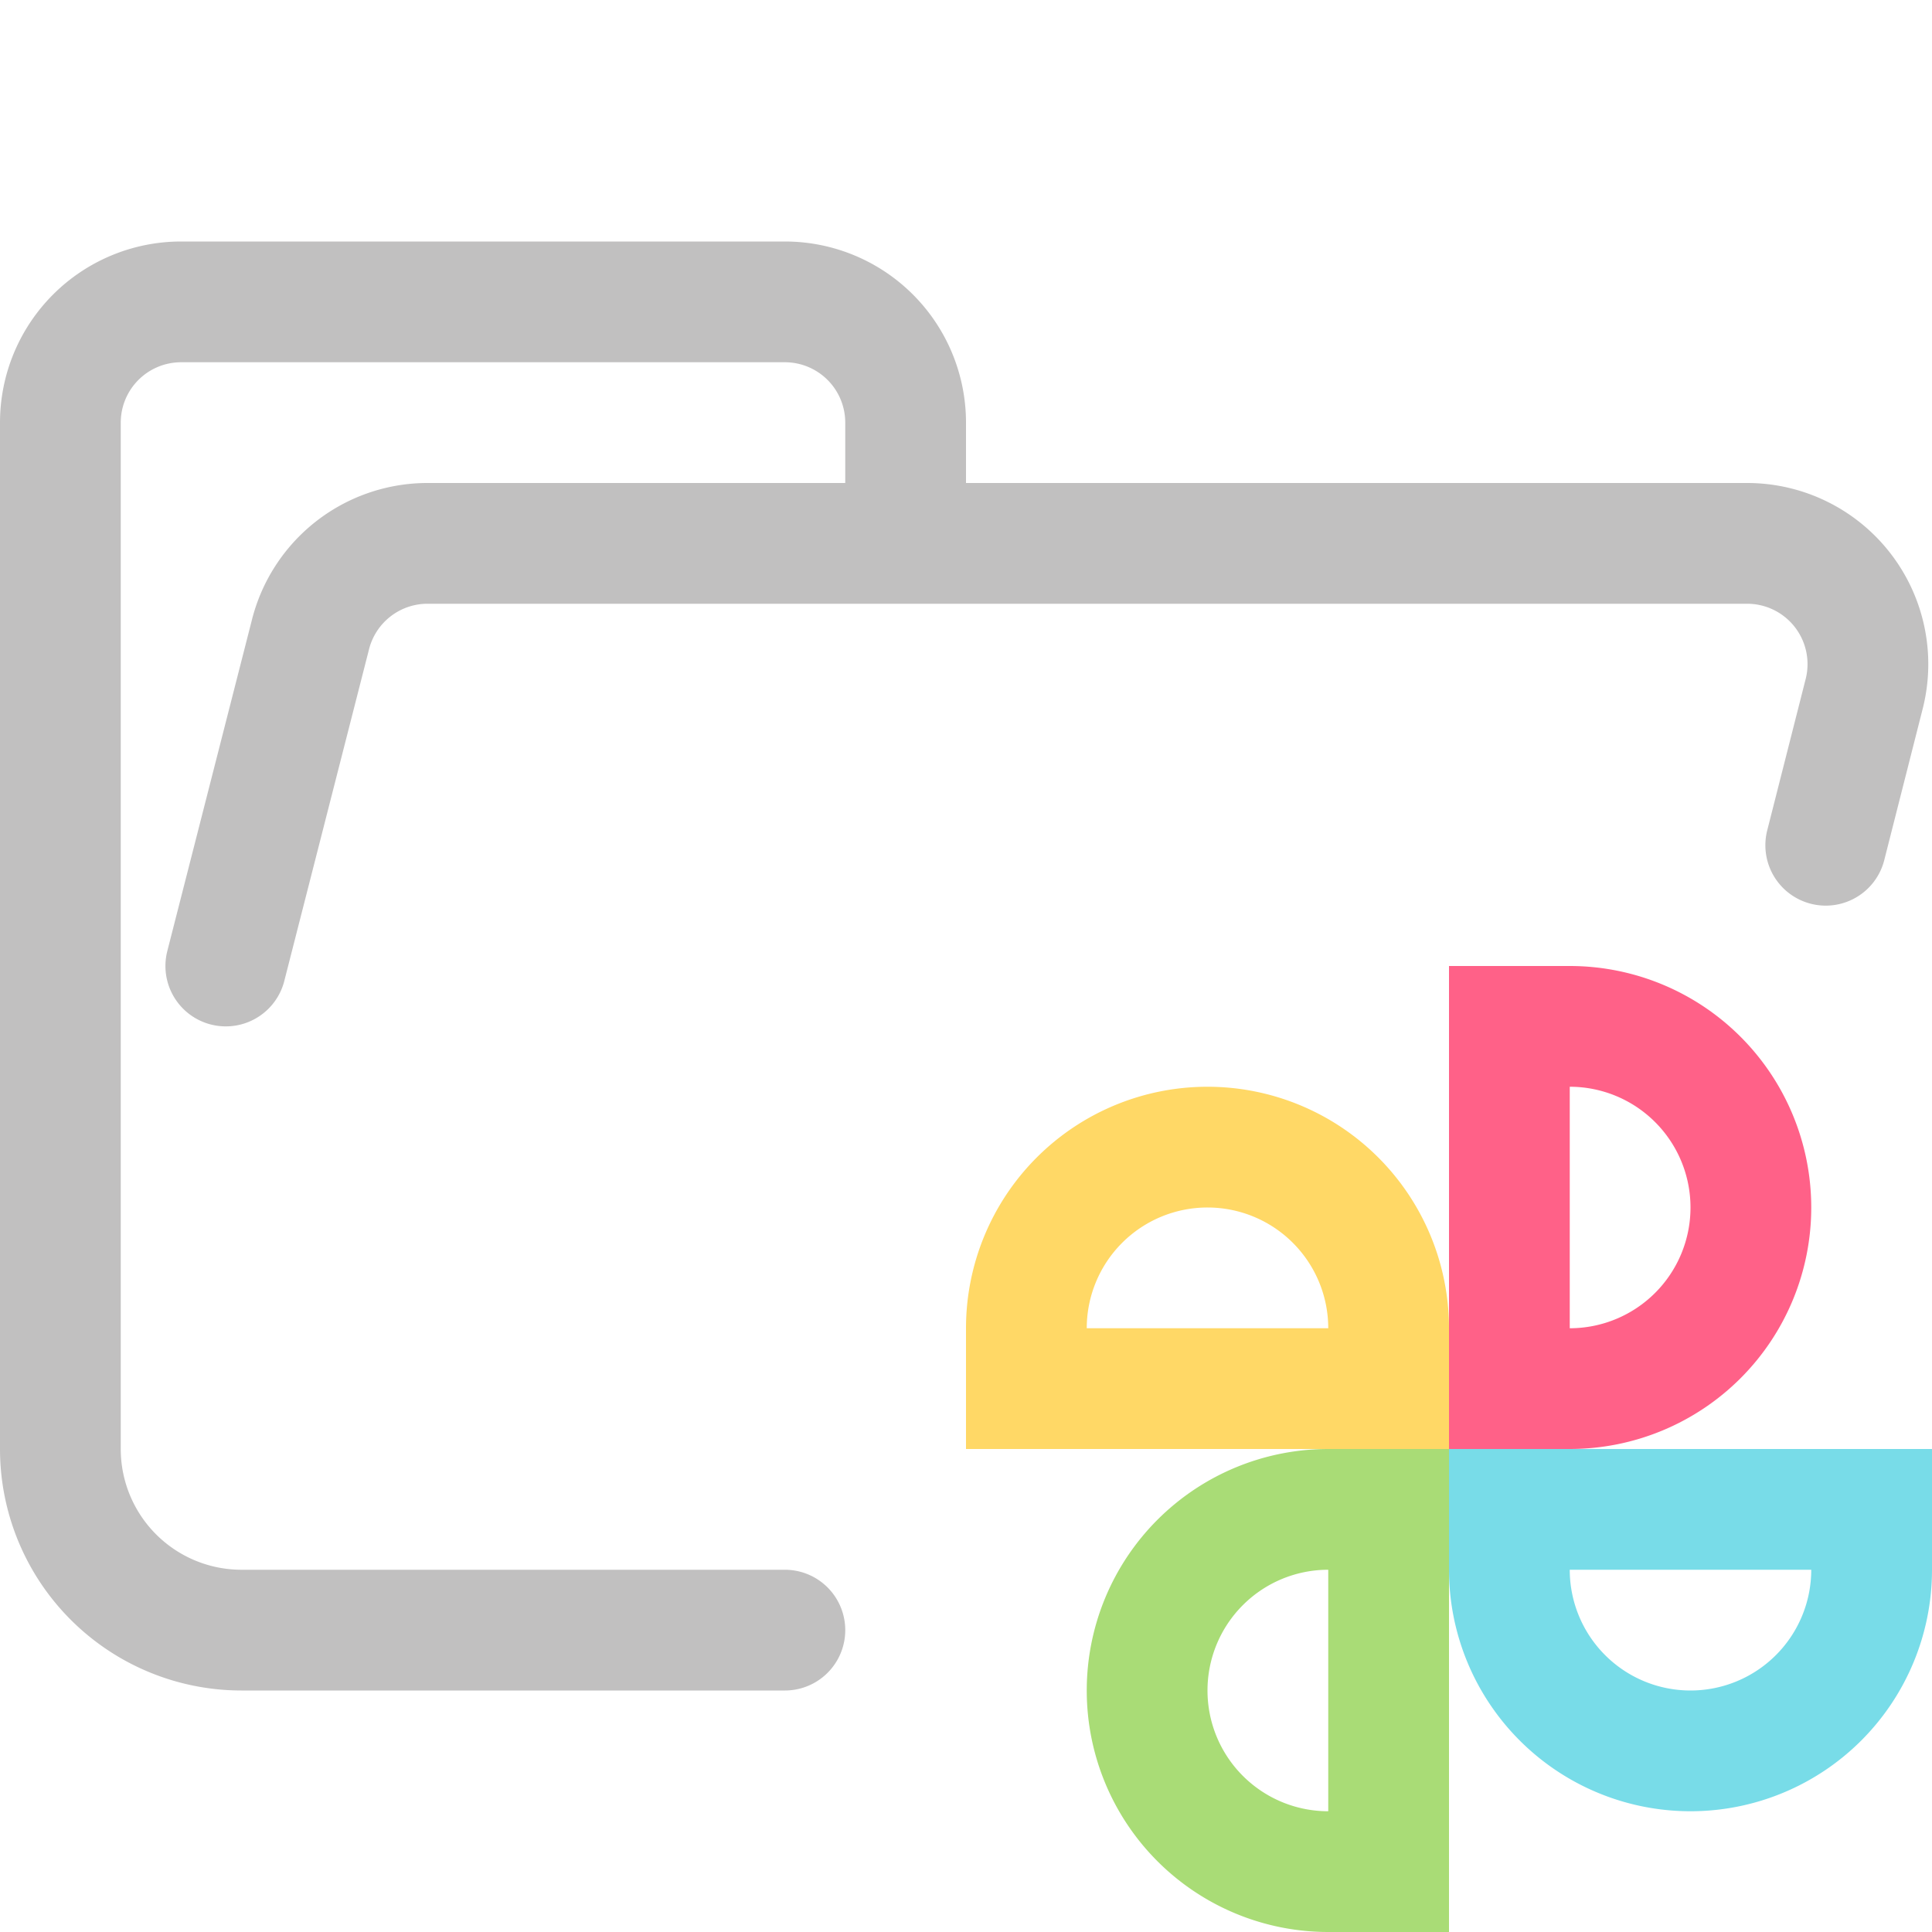 <svg xmlns="http://www.w3.org/2000/svg" width="16" height="16"><g fill="none" fill-rule="evenodd"><path stroke="#c1c0c0" stroke-linecap="round" stroke-linejoin="round" d="m1.87 8 .7-2.74a1 1 0 0 1 .96-.76h10.94a1 1 0 0 1 .97 1.24L15.12 7M6.5 13.5H2A1.5 1.5 0 0 1 .5 12V3.5a1 1 0 0 1 1-1h5a1 1 0 0 1 1 1v1"/><path stroke="#FFD866" d="M11.5 11a1.5 1.5 0 0 0-3 0v.5h3V11Z"/><path stroke="#A9DC76" d="M11 12.5a1.5 1.5 0 0 0 0 3h.5v-3H11Z"/><path stroke="#78DCE8" d="M12.5 13a1.5 1.5 0 0 0 3 0v-.5h-3v.5Z"/><path stroke="#FF6188" d="M13 11.5a1.5 1.5 0 0 0 0-3h-.5v3h.5Z"/></g></svg>